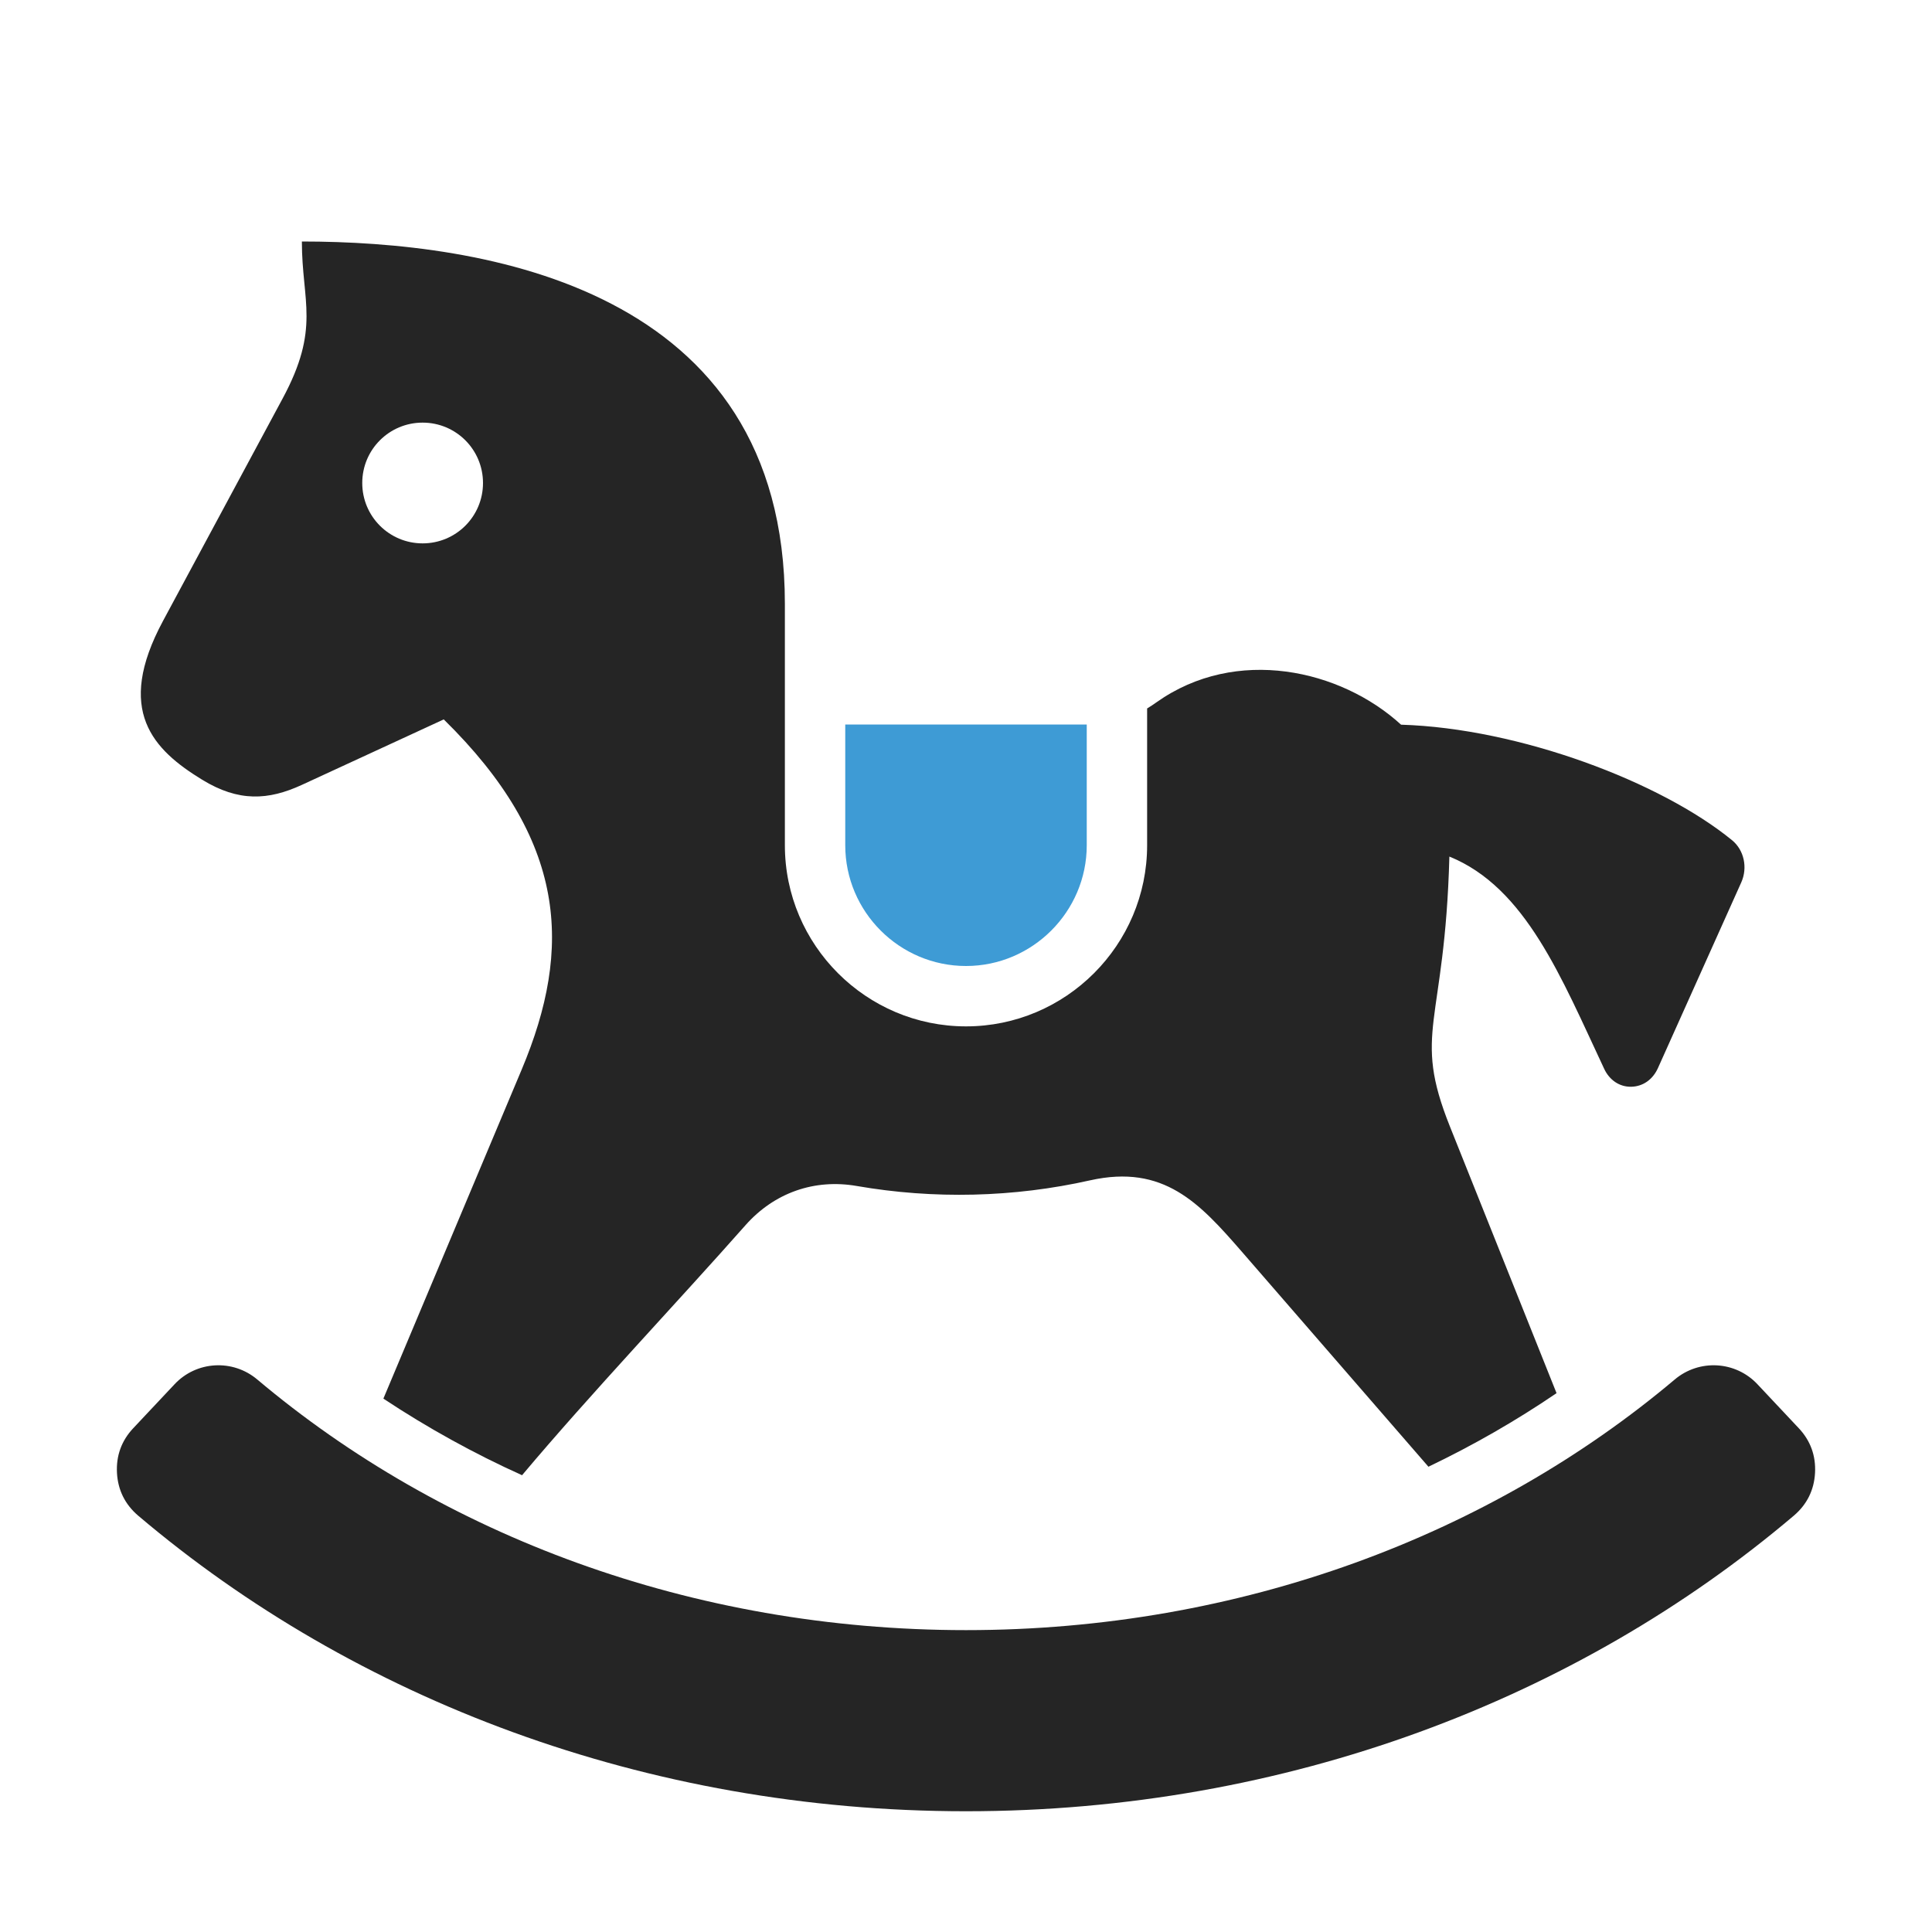 <?xml version="1.0" encoding="UTF-8"?>
<!DOCTYPE svg PUBLIC "-//W3C//DTD SVG 1.1//EN" "http://www.w3.org/Graphics/SVG/1.1/DTD/svg11.dtd">
<svg xmlns="http://www.w3.org/2000/svg" xml:space="preserve" width="1024px" height="1024px" shape-rendering="geometricPrecision" text-rendering="geometricPrecision" image-rendering="optimizeQuality" fill-rule="nonzero" clip-rule="evenodd" viewBox="0 0 10240 10240" xmlns:xlink="http://www.w3.org/1999/xlink">
	<title>rocking_horse icon</title>
	<desc>rocking_horse icon from the IconExperience.com O-Collection. Copyright by INCORS GmbH (www.incors.com).</desc>
	<path id="curve2" fill="#252525" d="M9508 8033c-1146,972 -2690,1567 -4388,1567 -1698,0 -3242,-595 -4388,-1567 -69,-59 -107,-135 -112,-226 -5,-91 24,-171 86,-237l219 -233c116,-124 309,-135 439,-25 977,823 2299,1328 3756,1328 1457,0 2779,-505 3756,-1328 130,-110 323,-99 439,25l219 233c62,66 91,146 86,237 -5,91 -43,167 -112,226z"/>
	<path id="curve1" fill="#3E9BD5" d="M4480 3840l1280 0 0 640c0,352 -288,640 -640,640 -352,0 -640,-287 -640,-640l0 -640z"/>
	<path id="curve0" fill="#252525" d="M7426 3841c627,19 1378,304 1755,613 63,52 83,145 48,223l-442 985c-28,61 -80,97 -142,98 -61,1 -115,-35 -143,-96 -226,-481 -415,-960 -820,-1124 -24,901 -199,926 3,1431l565 1413c-216,147 -443,277 -679,390l-991 -1142c-222,-255 -412,-463 -802,-376 -405,91 -828,101 -1237,30 -225,-39 -437,36 -589,207 -354,401 -821,893 -1185,1326 -255,-115 -501,-251 -735,-406l733 -1744c272,-647 239,-1216 -413,-1856l-752 347c-178,82 -335,91 -528,-27 -260,-159 -464,-366 -208,-842l633 -1177c203,-376 103,-514 103,-834 960,0 2560,240 2560,1920l0 1280c0,529 431,960 960,960 529,0 960,-431 960,-960l0 -725c17,-10 33,-21 50,-33 422,-299 976,-174 1296,119zm-5186 -1601c-177,0 -320,143 -320,320 0,177 143,320 320,320 177,0 320,-143 320,-320 0,-177 -143,-320 -320,-320z"/>
</svg>
